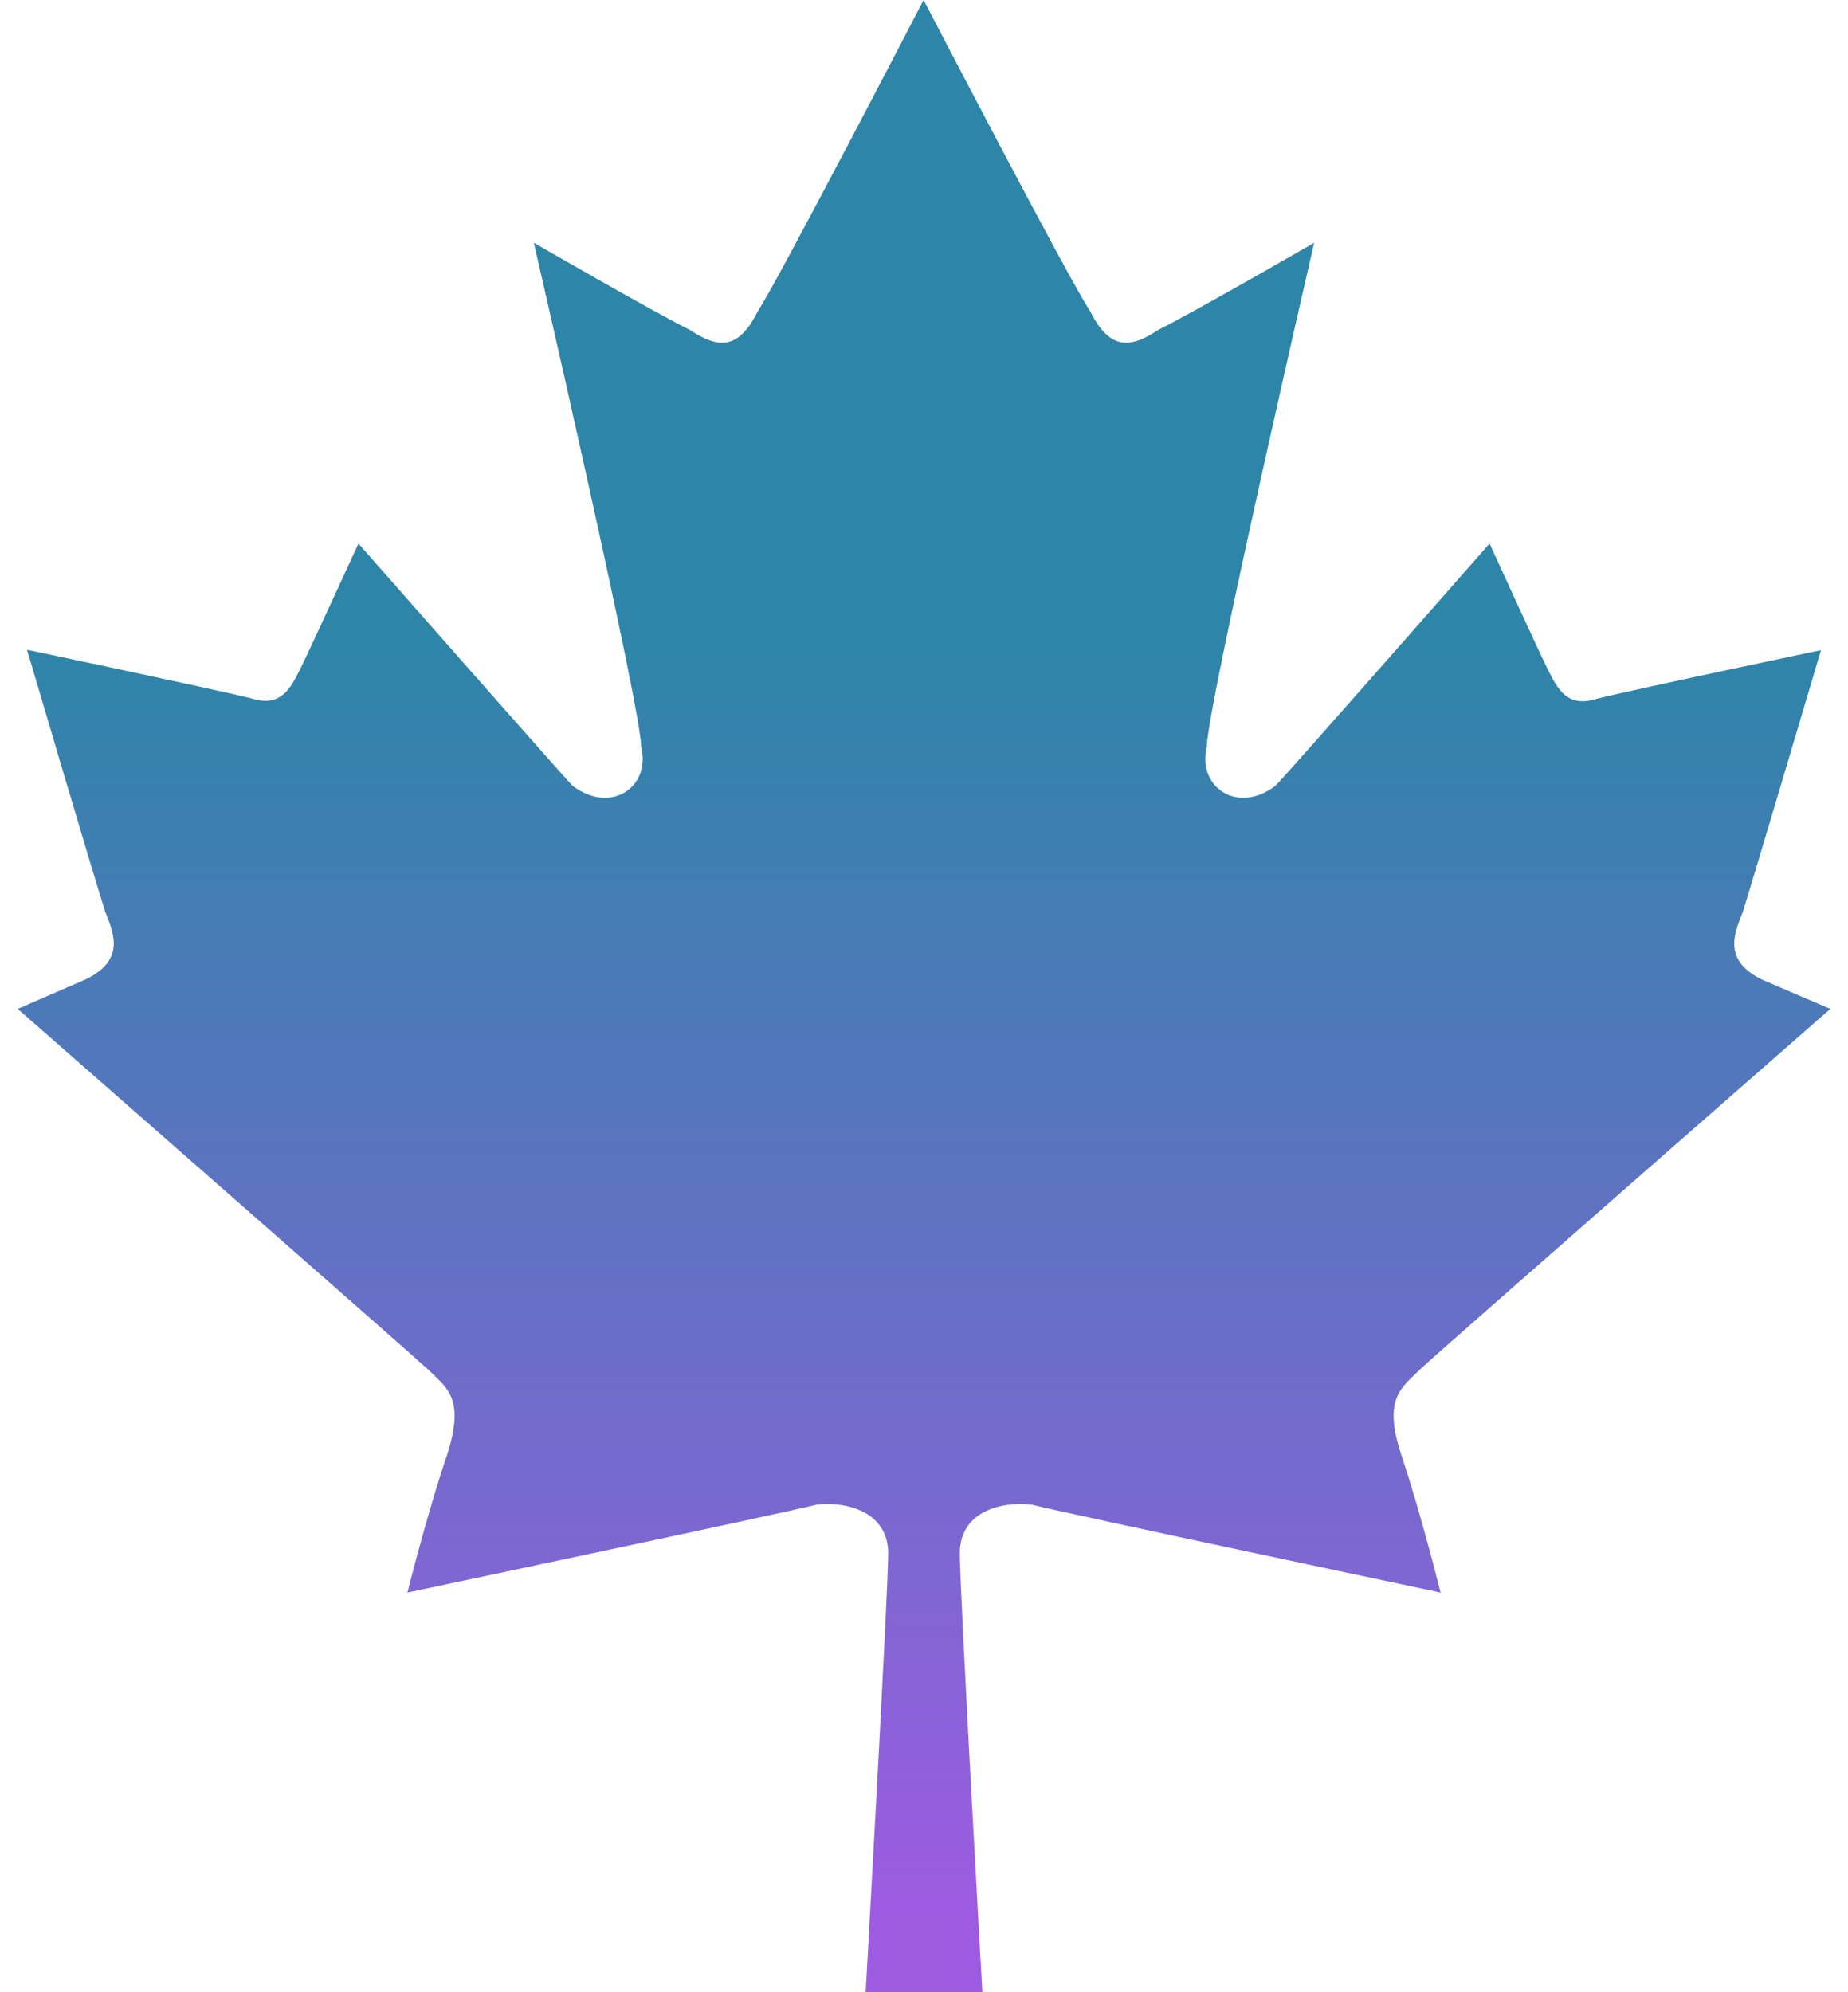 <svg width="103" height="111" viewBox="0 0 103 111" fill="none" xmlns="http://www.w3.org/2000/svg">
<path d="M79.207 76.248C79.749 75.706 102.014 56.215 102.014 56.215L98.22 54.59C96.052 53.527 96.615 52.096 97.136 50.817C97.656 49.169 101.493 36.227 101.493 36.227C101.493 36.227 91.152 38.395 88.984 38.937C87.358 39.457 86.816 38.395 86.274 37.311C85.732 36.227 83.022 30.287 83.022 30.287C83.022 30.287 71.619 43.273 71.077 43.793C68.909 45.419 66.719 43.793 67.261 41.625C67.261 39.457 73.245 13.528 73.245 13.528C73.245 13.528 66.719 17.3 64.551 18.384C62.925 19.468 61.819 19.468 60.736 17.3C59.63 15.674 51.478 0 51.478 0C51.478 0 43.348 15.674 42.264 17.3C41.181 19.468 40.096 19.468 38.449 18.384C36.281 17.3 29.755 13.528 29.755 13.528C29.755 13.528 35.739 39.457 35.739 41.625C36.281 43.793 34.113 45.419 31.923 43.793C31.381 43.251 19.978 30.287 19.978 30.287C19.978 30.287 17.268 36.205 16.726 37.289C16.184 38.373 15.642 39.435 14.016 38.915C11.826 38.373 1.507 36.205 1.507 36.205C1.507 36.205 5.322 49.148 5.864 50.795C6.385 52.096 6.948 53.505 4.78 54.568L0.986 56.215C0.986 56.215 23.23 75.706 23.793 76.248C24.899 77.332 25.961 77.873 24.899 81.125C23.793 84.377 22.709 88.735 22.709 88.735C22.709 88.735 43.348 84.377 45.538 83.835C47.424 83.64 49.505 84.377 49.505 86.545C49.505 88.713 48.248 111 48.248 111H54.752C54.752 111 53.495 88.735 53.495 86.545C53.495 84.356 55.554 83.64 57.484 83.835C59.652 84.377 80.291 88.735 80.291 88.735C80.291 88.735 79.207 84.377 78.123 81.125C77.039 77.873 78.123 77.332 79.207 76.248Z" fill="url(#paint0_linear_47_1514)"/>
<defs>
<linearGradient id="paint0_linear_47_1514" x1="51.5" y1="0" x2="51.5" y2="111" gradientUnits="userSpaceOnUse">
<stop offset="0.325" stop-color="#2D85A8"/>
<stop offset="0.96" stop-color="#9D5BE2"/>
</linearGradient>
</defs>
</svg>
